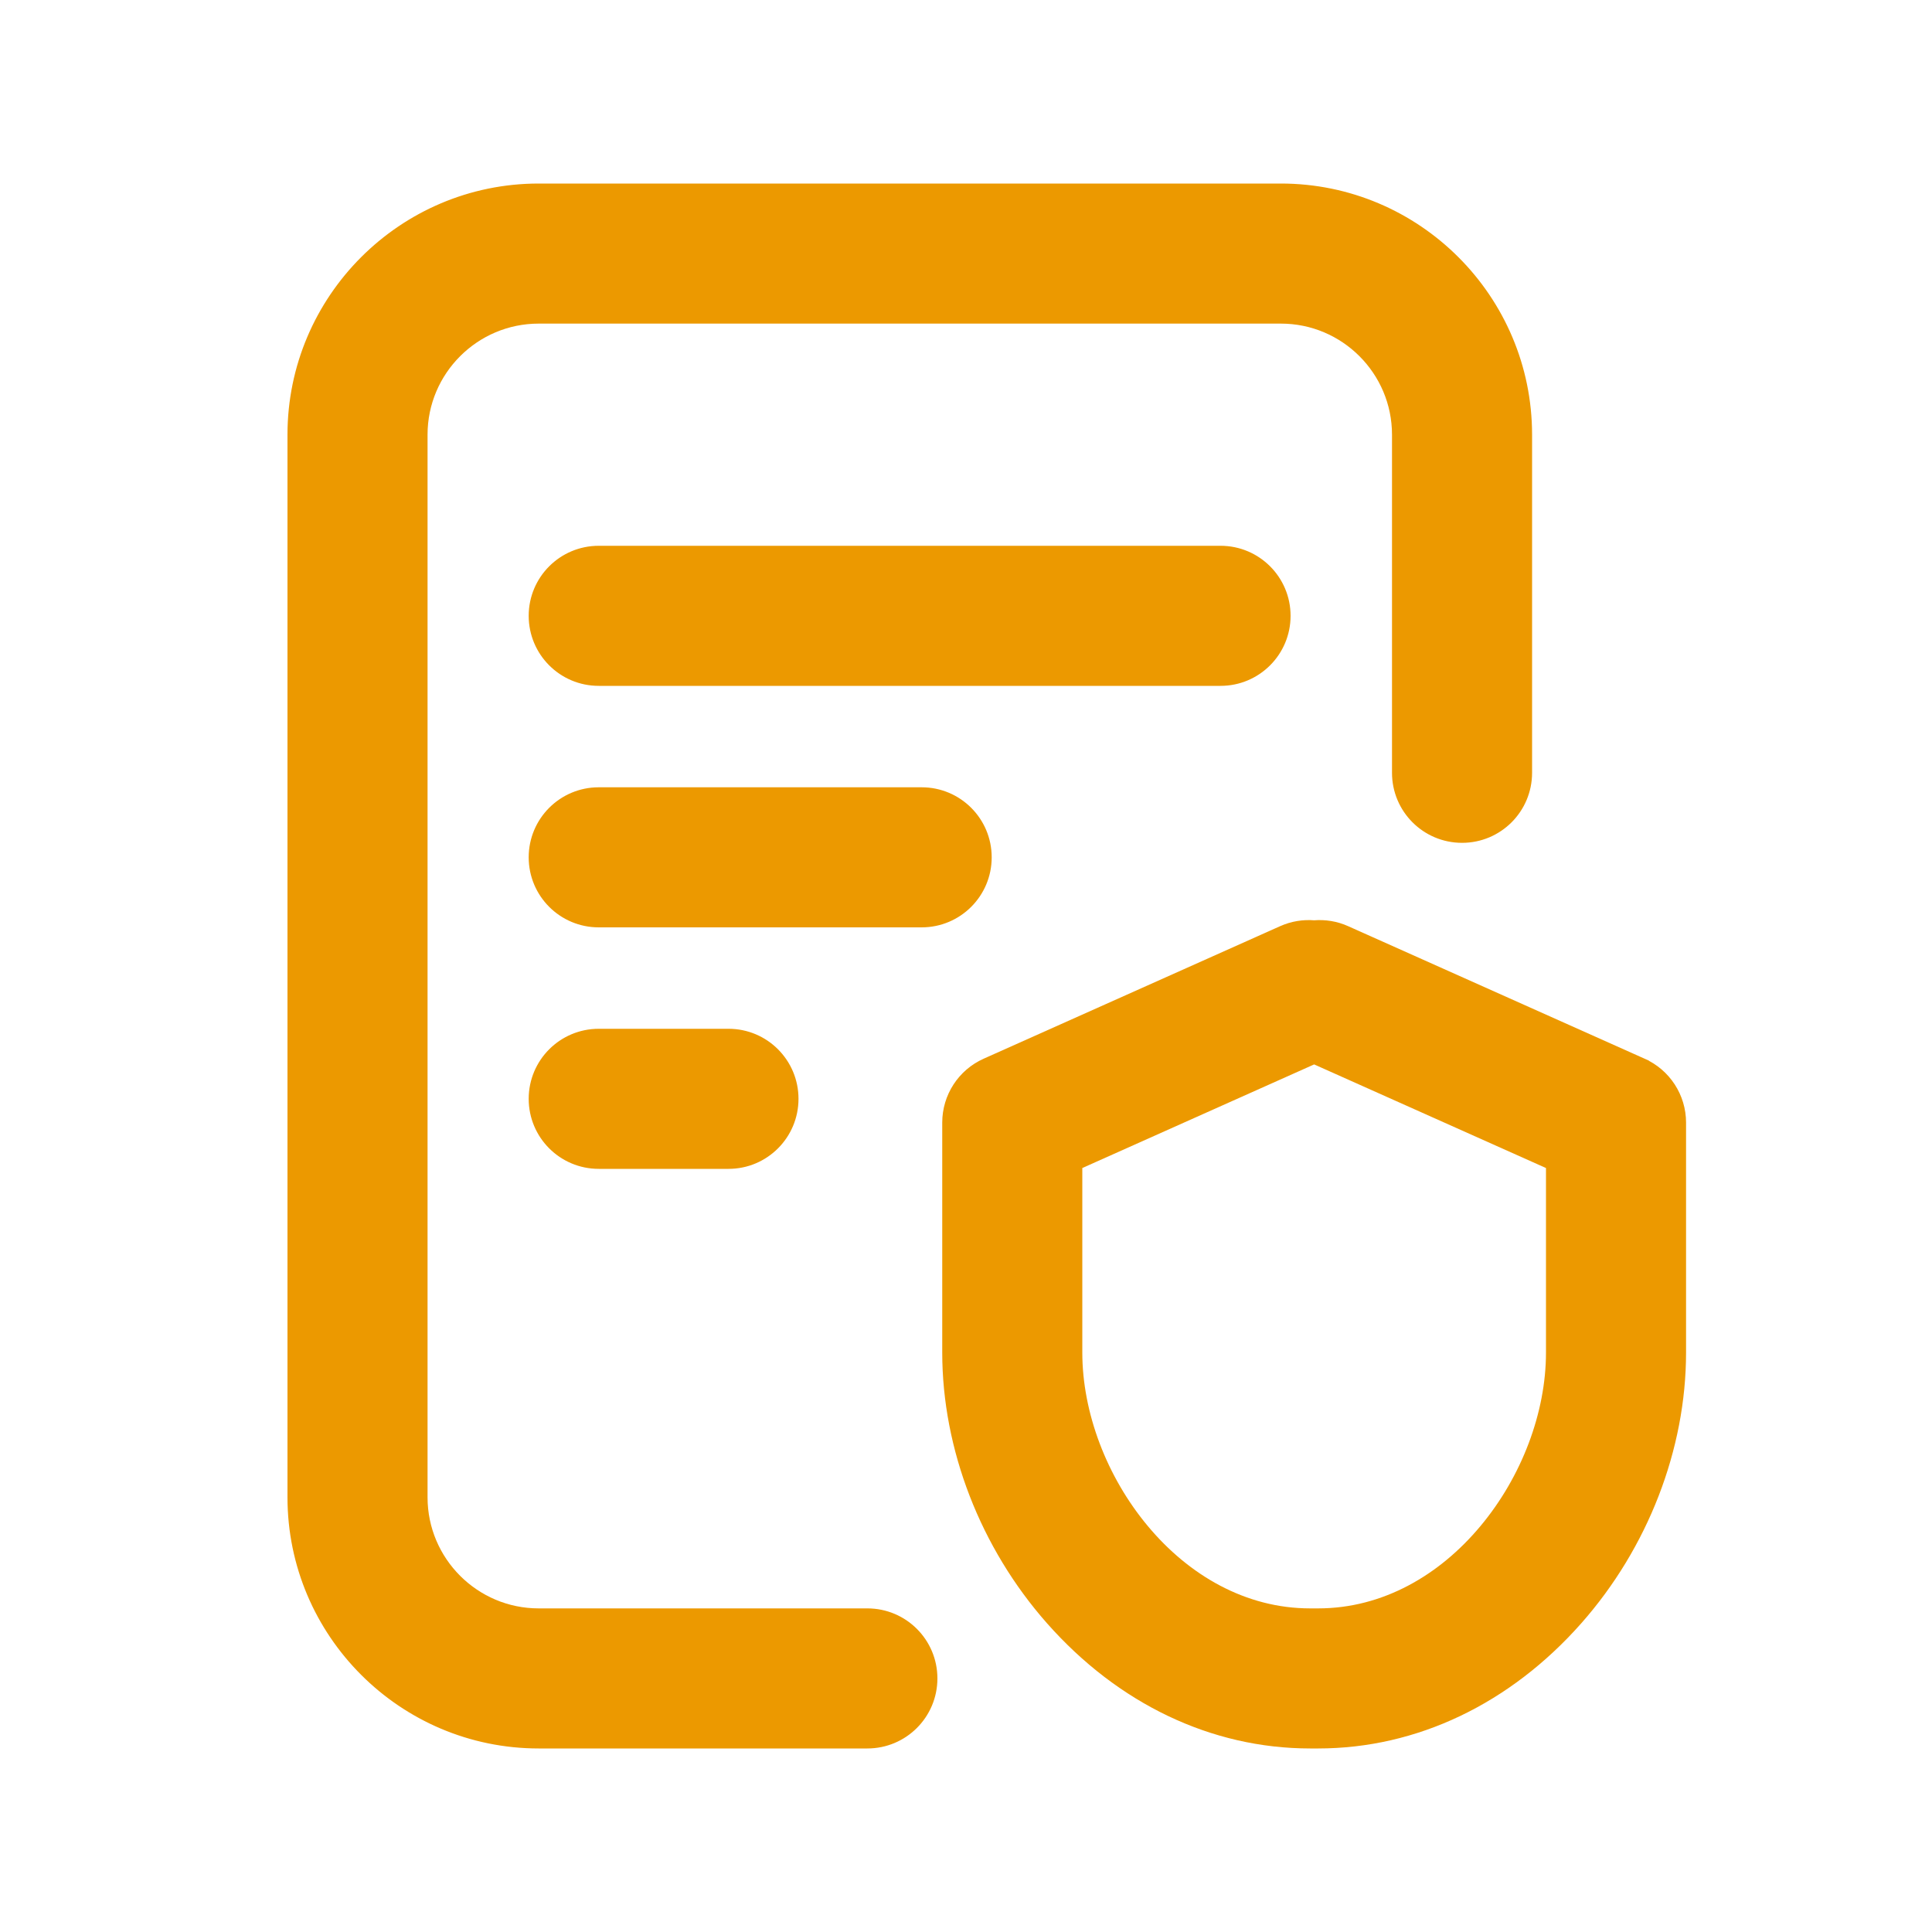<svg width="20" height="20" viewBox="0 0 20 20" fill="none" xmlns="http://www.w3.org/2000/svg">
<rect width="20" height="20" fill="white"/>
<path d="M10.216 8.875C10.216 8.502 9.914 8.2 9.541 8.2H6.198C5.825 8.2 5.523 8.502 5.523 8.875C5.523 9.248 5.825 9.55 6.198 9.55H9.541C9.914 9.55 10.216 9.248 10.216 8.875Z" fill="#ec9900" stroke="#ec9900" stroke-width="0.1"/>
<path d="M6.198 10.7C5.825 10.7 5.523 11.002 5.523 11.375C5.523 11.748 5.825 12.05 6.198 12.05H7.542C7.914 12.05 8.216 11.748 8.216 11.375C8.216 11.002 7.914 10.7 7.542 10.7H6.198Z" fill="#ec9900" stroke="#ec9900" stroke-width="0.1"/>
<path d="M8.979 16.7H5.576C4.915 16.7 4.376 16.162 4.376 15.5V4.5C4.376 3.838 4.915 3.3 5.576 3.3H13.26C13.922 3.3 14.46 3.838 14.46 4.5V8C14.46 8.373 14.762 8.675 15.135 8.675C15.508 8.675 15.81 8.373 15.81 8V4.5C15.81 3.094 14.666 1.95 13.26 1.95H5.576C4.17 1.95 3.026 3.094 3.026 4.5V15.5C3.026 16.906 4.17 18.05 5.576 18.05H8.979C9.352 18.05 9.654 17.748 9.654 17.375C9.654 17.002 9.352 16.7 8.979 16.7Z" fill="#ec9900" stroke="#ec9900" stroke-width="0.1"/>
<path d="M13.937 9.634C13.829 9.585 13.714 9.568 13.604 9.577C13.494 9.568 13.38 9.585 13.271 9.634L13.271 9.634L10.204 11.005L10.204 11.005C9.961 11.113 9.804 11.354 9.804 11.621V14.001C9.804 14.991 10.195 16 10.876 16.771C11.604 17.595 12.557 18.05 13.562 18.05H13.646C14.651 18.05 15.604 17.595 16.332 16.771C17.013 16 17.404 14.991 17.404 14.001V11.621C17.404 11.355 17.247 11.113 17.004 11.005L16.984 11.05L17.004 11.005L13.937 9.634ZM13.937 9.634L13.916 9.679L13.937 9.634L13.937 9.634ZM13.604 10.964L16.054 12.059V14.001C16.054 14.637 15.796 15.313 15.364 15.83C14.933 16.347 14.331 16.7 13.646 16.7H13.562C12.877 16.7 12.275 16.347 11.844 15.83C11.412 15.313 11.154 14.637 11.154 14.001V12.059L13.604 10.964Z" fill="#ec9900" stroke="#ec9900" stroke-width="0.1"/>
<path d="M13.31 6.375C13.31 6.002 13.008 5.7 12.635 5.7H6.198C5.825 5.7 5.523 6.002 5.523 6.375C5.523 6.748 5.825 7.05 6.198 7.05H12.635C13.008 7.05 13.31 6.748 13.31 6.375Z" fill="#ec9900" stroke="#ec9900" stroke-width="0.1"/>
</svg>
